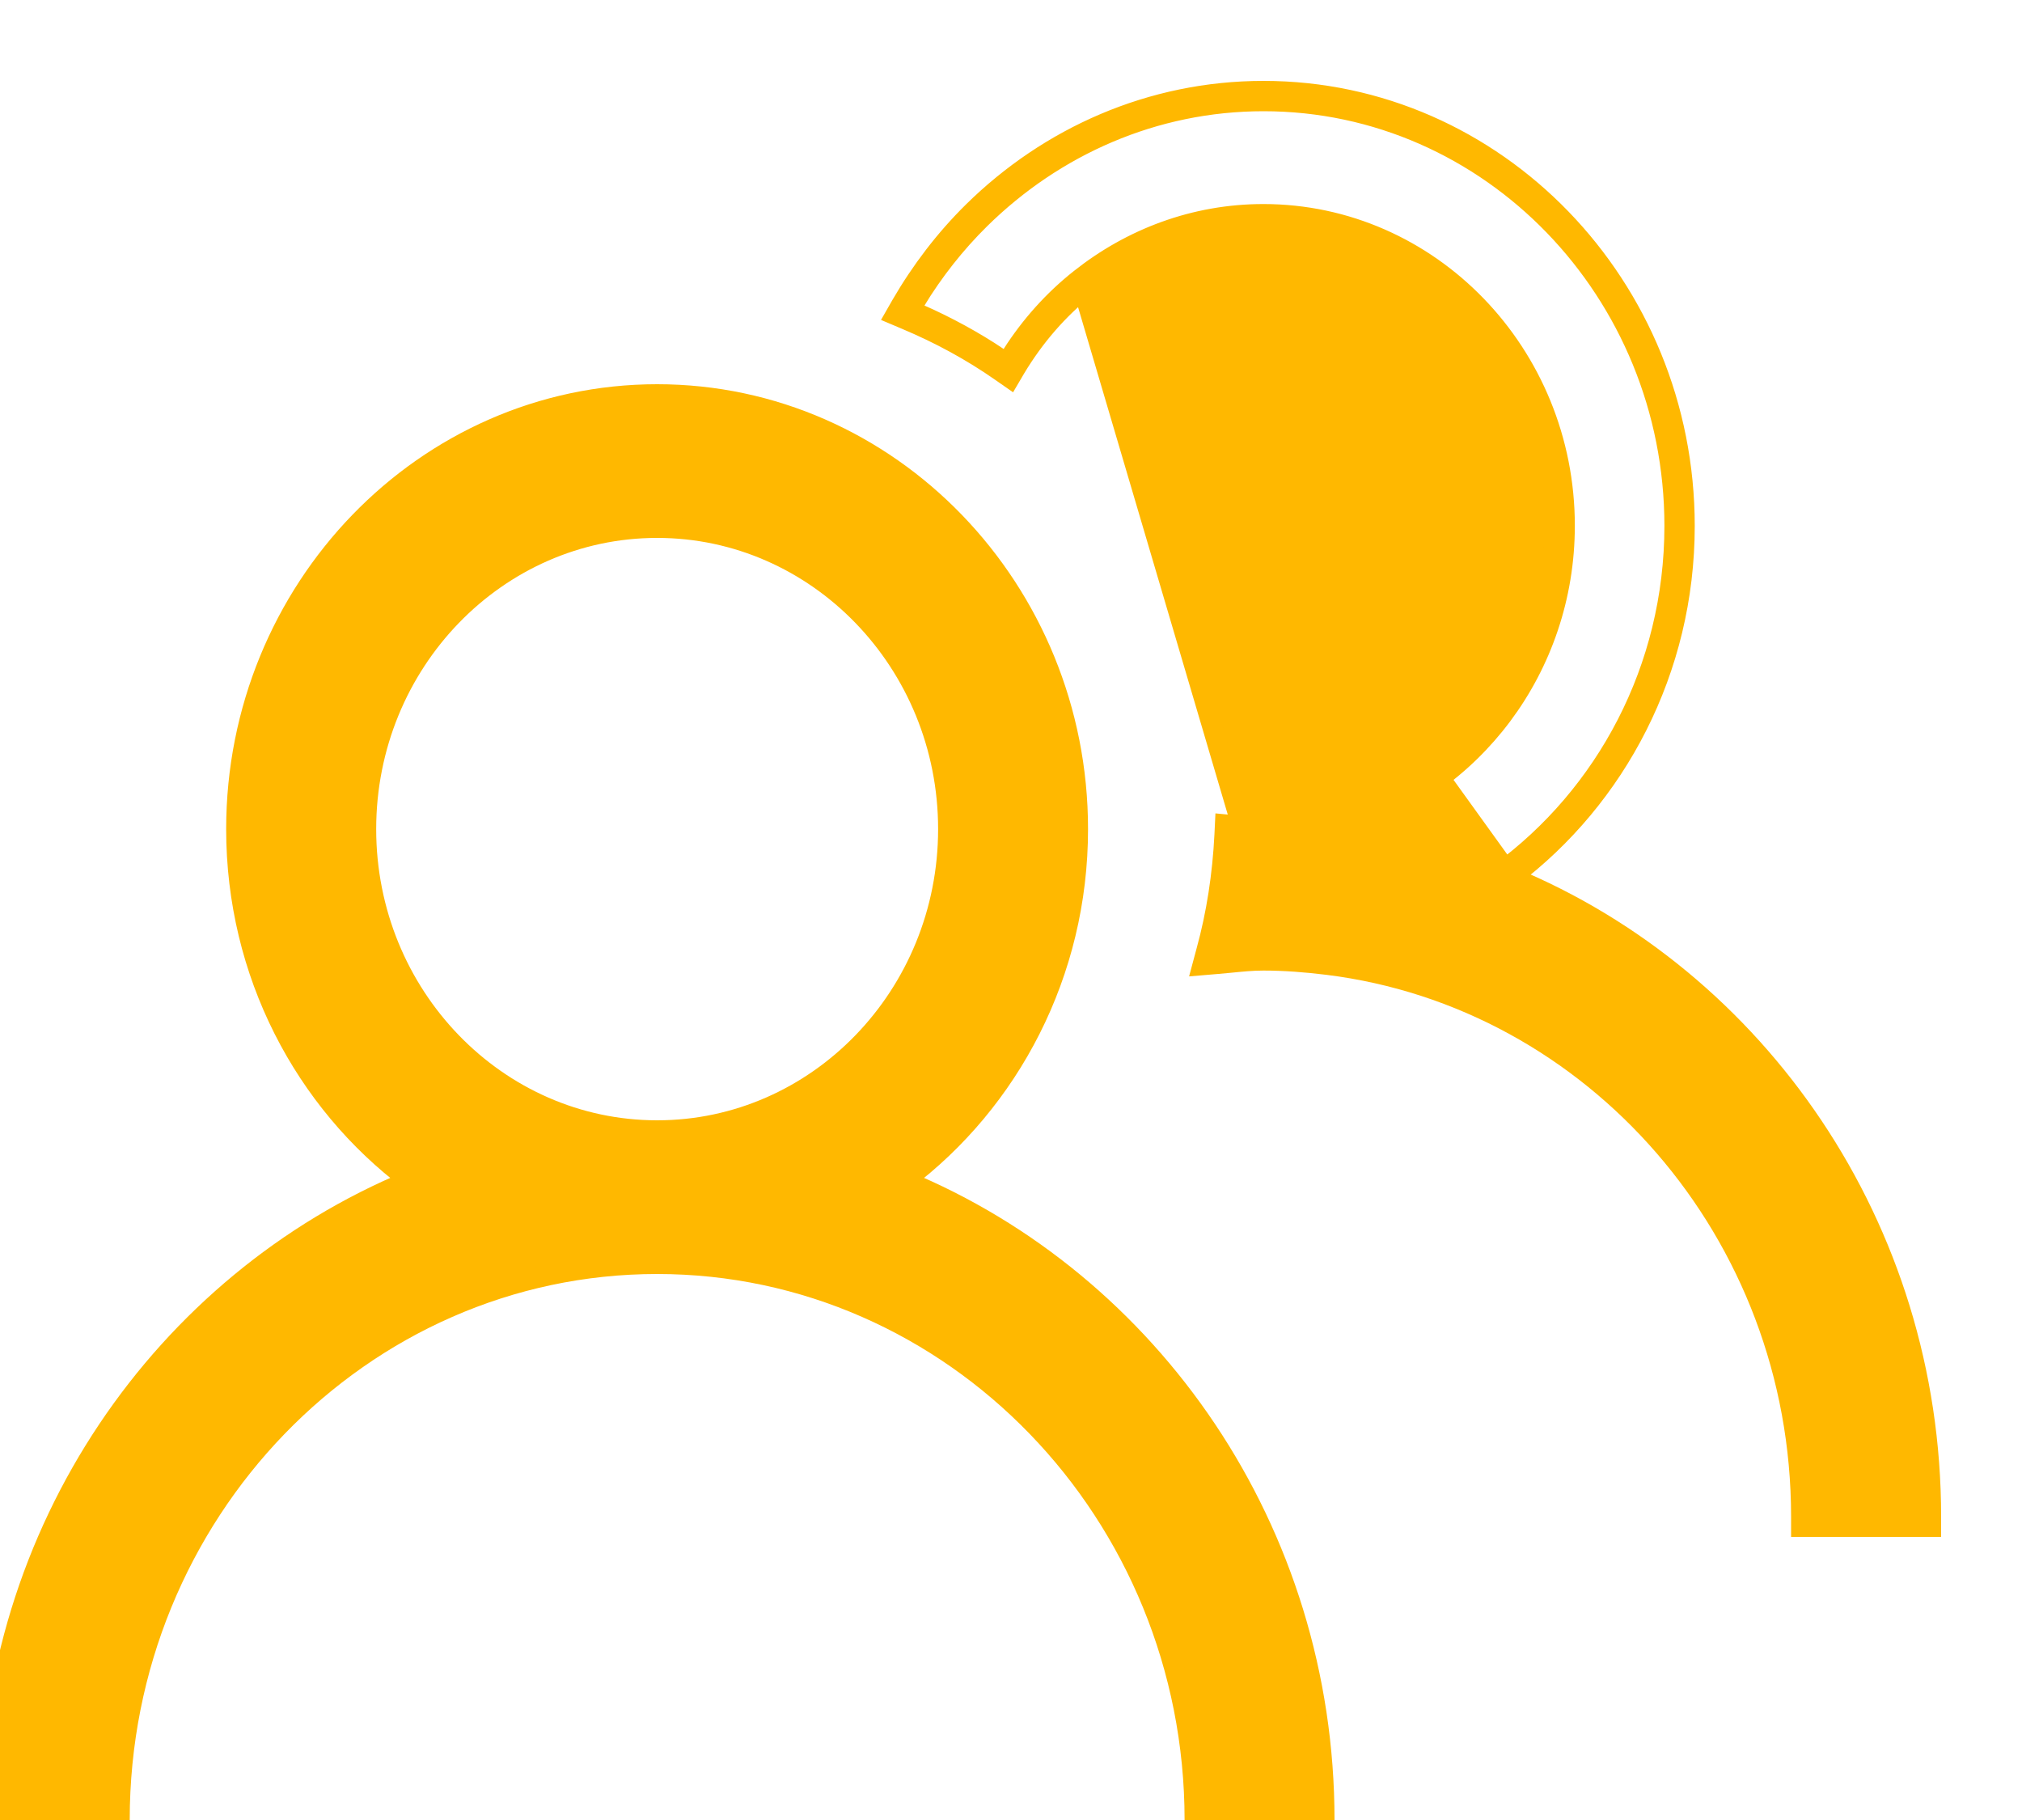 <svg width="20" height="18" viewBox="0 0 20 18" fill="none" xmlns="http://www.w3.org/2000/svg">
<g id="&#236;&#167;&#129;&#236;&#155;&#144;&#235;&#179;&#128;&#234;&#178;&#189;" clip-path="url(#clip0_989_2731)">
<path id="Vector" d="M8.946 11.675C9.985 10.892 10.662 9.627 10.662 8.2C10.662 5.832 8.798 3.9 6.5 3.9C4.202 3.9 2.337 5.832 2.337 8.2C2.337 9.627 3.013 10.892 4.054 11.675C1.621 12.683 -0.1 15.134 -0.1 18V18.1H0H1.083H1.183V18C1.183 14.964 3.572 12.5 6.5 12.5C9.428 12.5 11.817 14.964 11.817 18V18.1H11.917H13H13.1V18C13.1 15.134 11.379 12.681 8.946 11.675ZM6.5 11.18C4.915 11.18 3.621 9.847 3.621 8.2C3.621 6.553 4.915 5.22 6.5 5.22C8.085 5.22 9.379 6.553 9.379 8.2C9.379 9.847 8.085 11.18 6.5 11.18Z" fill="#FFB800" stroke="#FFB800" stroke-width="0.2"/>
<path id="Vector_2" d="M10.685 2.758C10.421 2.966 10.194 3.22 10.01 3.507C10.012 3.508 10.013 3.509 10.015 3.51L9.958 3.592L9.872 3.541C9.873 3.539 9.874 3.538 9.875 3.536C9.628 3.371 9.366 3.229 9.093 3.108C9.091 3.111 9.089 3.115 9.087 3.118L9 3.068L9.039 2.976C9.043 2.978 9.047 2.979 9.051 2.981C9.233 2.682 9.449 2.407 9.696 2.164C10.427 1.445 11.412 1 12.498 1C14.739 1 16.563 2.885 16.563 5.201C16.563 6.617 15.879 7.87 14.838 8.631C14.874 8.645 14.91 8.66 14.947 8.675M10.685 2.758L14.947 8.675M10.685 2.758C11.188 2.359 11.815 2.118 12.496 2.118C14.14 2.118 15.477 3.5 15.477 5.199C15.477 6.608 14.554 7.798 13.301 8.162M10.685 2.758L12.312 8.272C12.373 8.277 12.434 8.279 12.496 8.279C12.776 8.279 13.045 8.236 13.301 8.162M14.947 8.675C17.379 9.682 19.1 12.135 19.1 15V15.1H19H17.916H17.816V15C17.816 12.188 15.764 9.869 13.133 9.542C12.922 9.516 12.71 9.499 12.496 9.499C12.385 9.499 12.279 9.51 12.168 9.521C12.126 9.525 12.082 9.529 12.037 9.533L11.895 9.545L11.932 9.407C12.033 9.04 12.092 8.655 12.112 8.259L12.117 8.154L12.222 8.164C12.313 8.174 12.404 8.179 12.496 8.179C12.765 8.179 13.025 8.137 13.274 8.066L13.301 8.162M14.947 8.675C15.985 7.892 16.663 6.627 16.663 5.201C16.663 2.832 14.797 0.9 12.498 0.9C11.384 0.9 10.374 1.356 9.626 2.092L9.626 2.092C9.348 2.366 9.11 2.678 8.913 3.018L8.857 3.116L8.961 3.16C9.294 3.3 9.608 3.47 9.9 3.674L9.989 3.736L10.043 3.644C10.23 3.332 10.467 3.057 10.747 2.836L10.747 2.836C11.234 2.45 11.839 2.218 12.496 2.218C14.082 2.218 15.377 3.552 15.377 5.199C15.377 6.564 14.483 7.715 13.274 8.066L13.301 8.162" fill="#FFB800" stroke="#FFB800" stroke-width="0.2"/>
</g>
<defs>
<clipPath id="clip0_989_2731">
<rect width="20" height="18" fill="white"/>
</clipPath>
</defs>
</svg>

